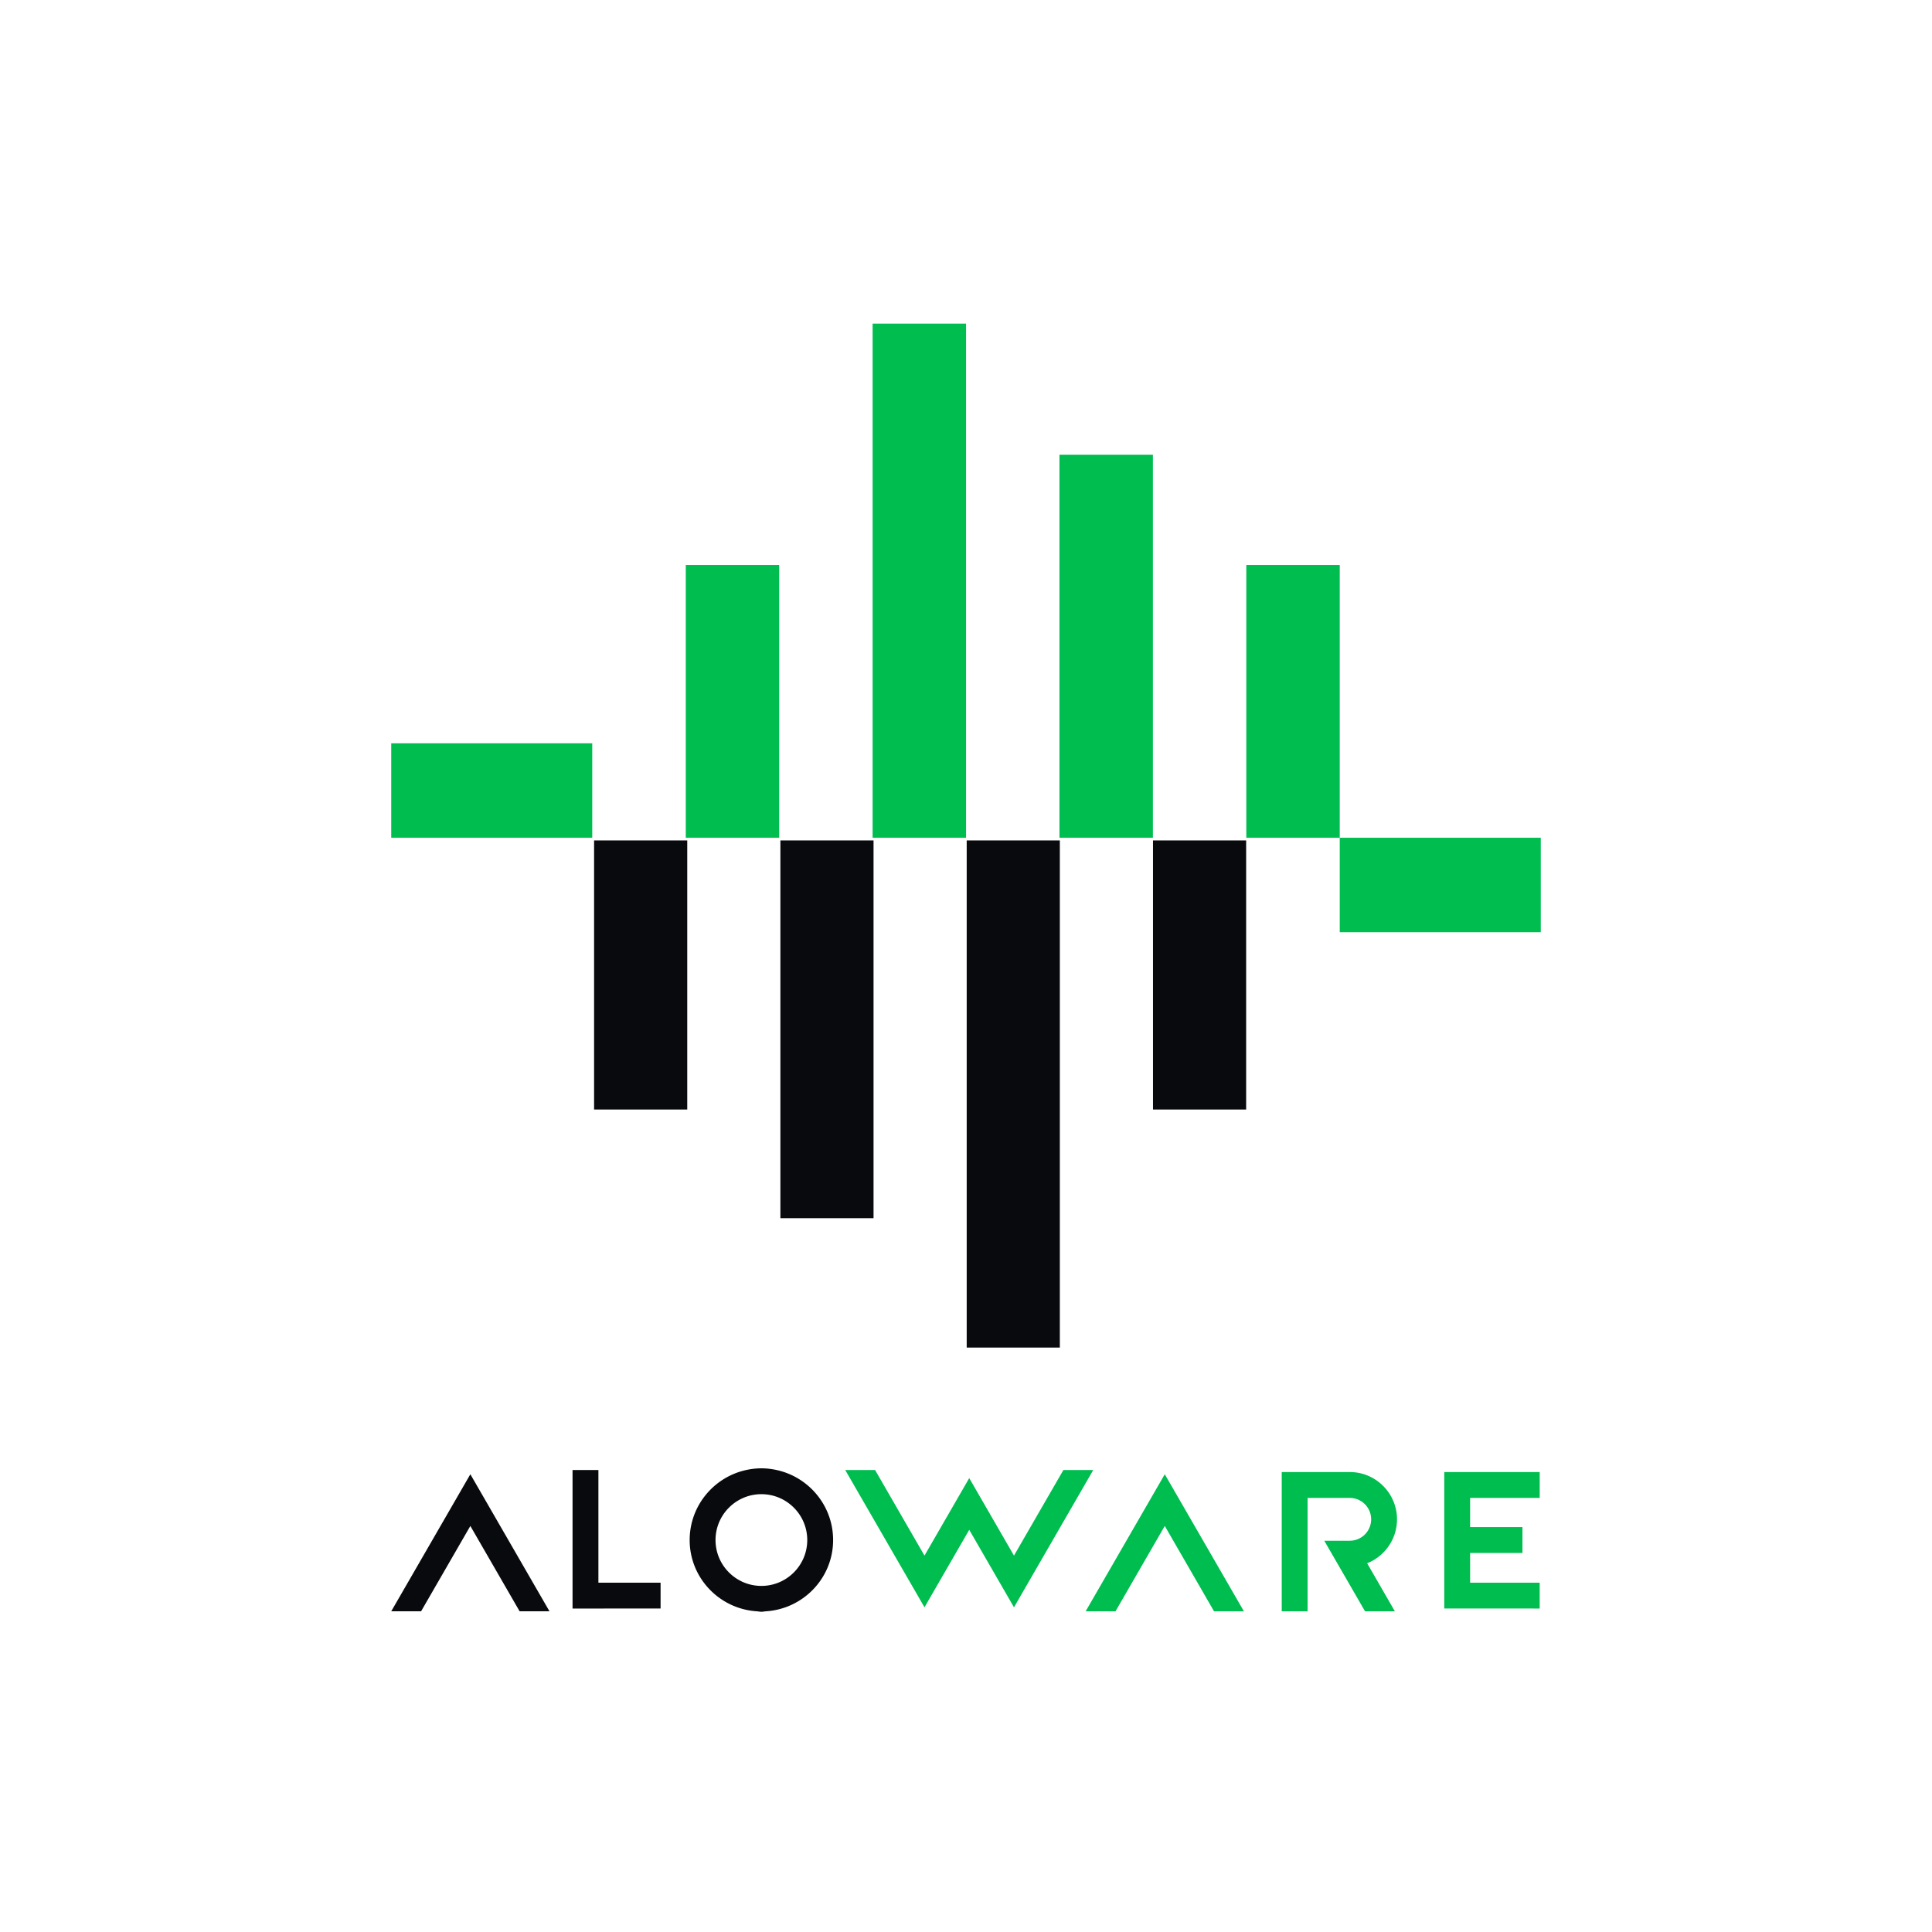 <?xml version="1.0" ?>
<svg xmlns="http://www.w3.org/2000/svg" xmlns:xlink="http://www.w3.org/1999/xlink" viewBox="0 0 400 400">
	<defs>
		<path id="a" d="M0 0h400v400H0z"/>
	</defs>
	<g fill="none" fill-rule="evenodd">
		<mask id="b" fill="#fff">
			<use xlink:href="#a"/>
		</mask>
		<g fill-rule="nonzero" mask="url(#b)">
			<path fill="#090A0D" d="M123 229.713V174h19.287v55.713H123Zm115.716 0V174H258v55.713h-19.284ZM200.145 279V174h19.284v105h-19.284Zm-38.574-26.787V174h19.287v78.213h-19.287Z"/>
			<path fill="#00BD50" d="M180.667 173.447V67h19.344v106.447h-19.344Zm-38.684 0v-56.48h19.34v56.48h-19.34Zm77.368 0v-79.29h19.344v79.29H219.35Zm38.684 0v-56.48h19.344v56.48h-19.344Zm-177.035 0v-19.553h41.618v19.553H81ZM277.38 193v-19.553H319V193h-41.62Z"/>
			<g>
				<path fill="#090A0D" d="m107.583 333.603-10.201-17.67-10.2 17.67H81l16.382-28.377 16.383 28.377zM118.54 333.03V304.35h5.353v23.325h12.874v5.353zM172.487 318.85c0 7.864-6.165 14.257-13.908 14.753-.318.02-.619.096-.942.096-.323 0-.623-.076-.941-.096-7.741-.496-13.907-6.89-13.907-14.753 0-7.107 5.025-13.05 11.702-14.499a14.796 14.796 0 0 1 3.146-.351 14.8 14.8 0 0 1 3.147.351c6.68 1.45 11.703 7.392 11.703 14.499Zm-24.345 0c0 5.235 4.26 9.495 9.495 9.495 5.237 0 9.496-4.26 9.496-9.495 0-5.237-4.259-9.497-9.496-9.497-5.235 0-9.495 4.26-9.495 9.497Z"/>
				<path fill="#00BD50" d="m241.154 315.932-10.2 17.671h-6.183l16.383-28.377 16.383 28.377h-6.183zM209.934 322.07l10.23-17.719h6.181l-16.41 28.425-9.264-16.046-9.265 16.046-16.411-28.425h6.182l10.229 17.72 9.265-16.047zM318.776 327.676v5.353H299.02v-28.257h19.757v5.353h-14.403v6.048h10.835v5.353h-10.835v6.15zM283.054 323.66l5.74 9.943h-6.18l-8.435-14.61h5.271a4.437 4.437 0 0 0 4.433-4.433 4.438 4.438 0 0 0-4.433-4.435h-8.727v23.477h-5.353v-28.83h14.08c5.397 0 9.786 4.392 9.786 9.788 0 4.124-2.564 7.66-6.182 9.1Z"/>
			</g>
		</g>
	</g>
</svg>